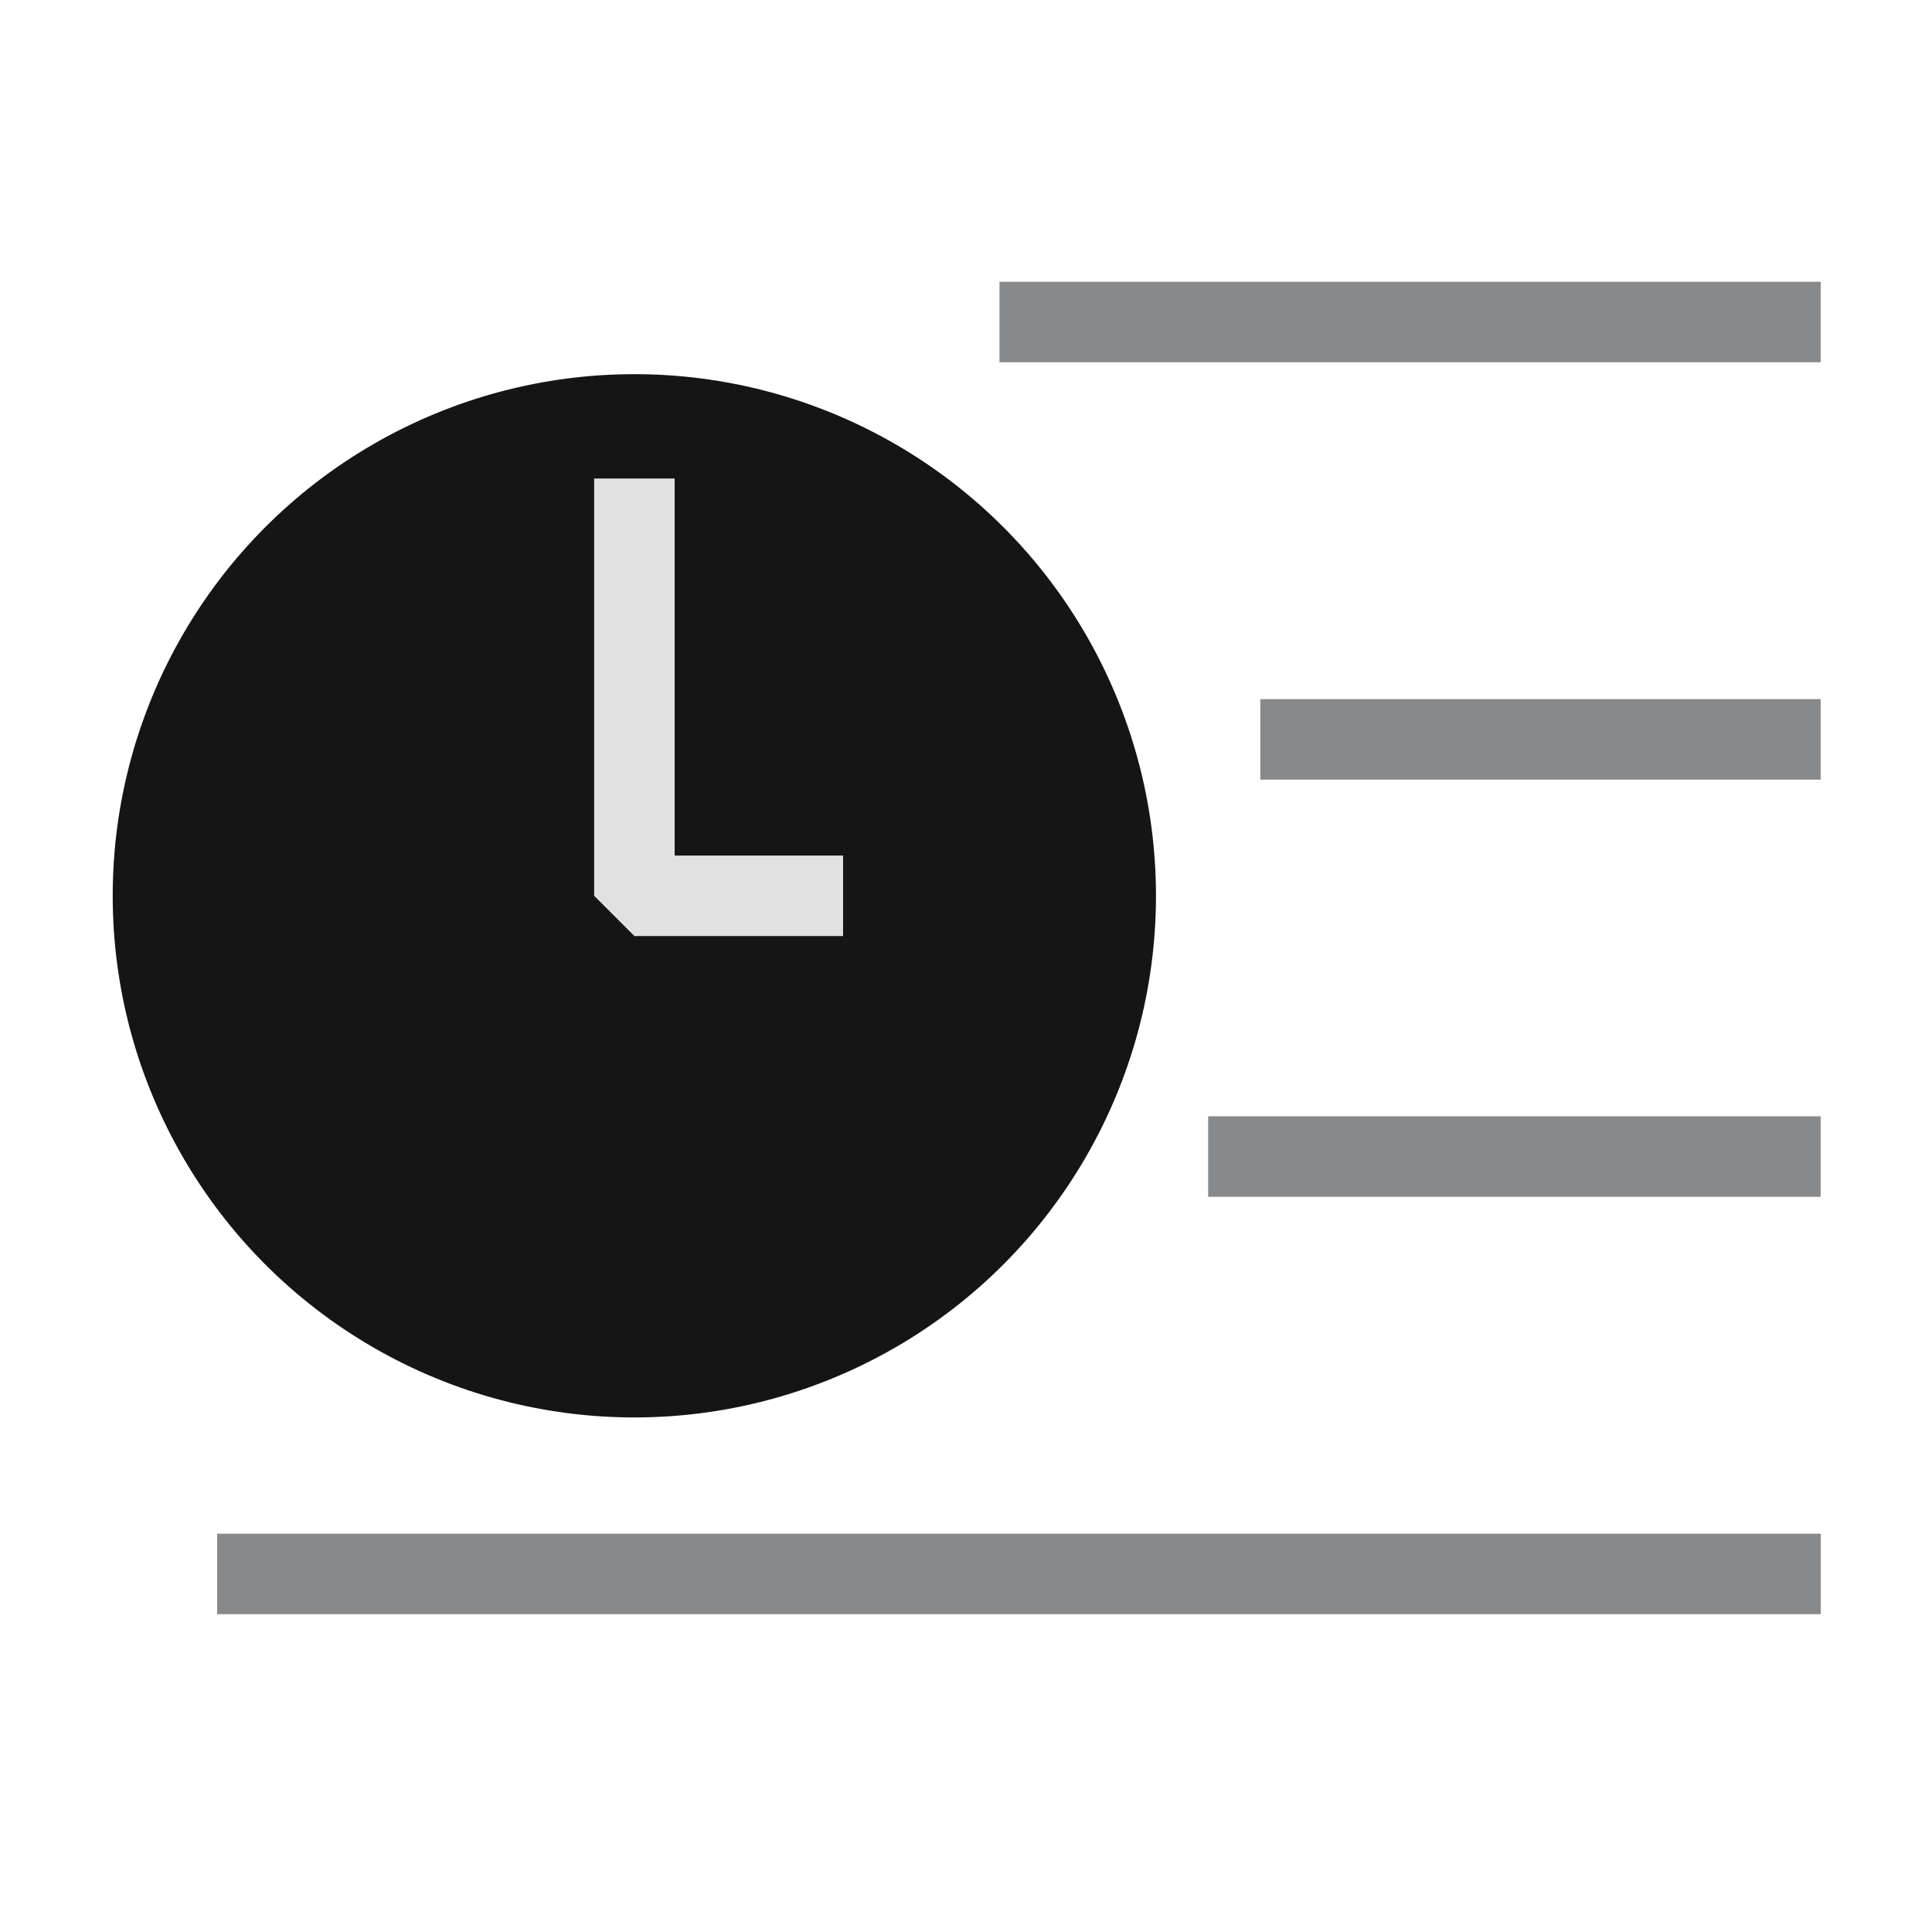 <svg width="24" height="24" viewBox="0 0 24 24" fill="none" xmlns="http://www.w3.org/2000/svg">
<circle cx="7.88" cy="11.128" r="6.48" fill="#151516"/>
<path d="M7.881 5.944V11.128H10.473" stroke="#E1E1E2" stroke-linejoin="bevel"/>
<path d="M12.416 4L22.617 4" stroke="#88898A"/>
<path d="M15.656 9.185L22.617 9.185" stroke="#88898A"/>
<path d="M15.008 14.367L22.617 14.367" stroke="#88898A"/>
<path d="M2.697 19.552L22.618 19.552" stroke="#88898A"/>
</svg>

